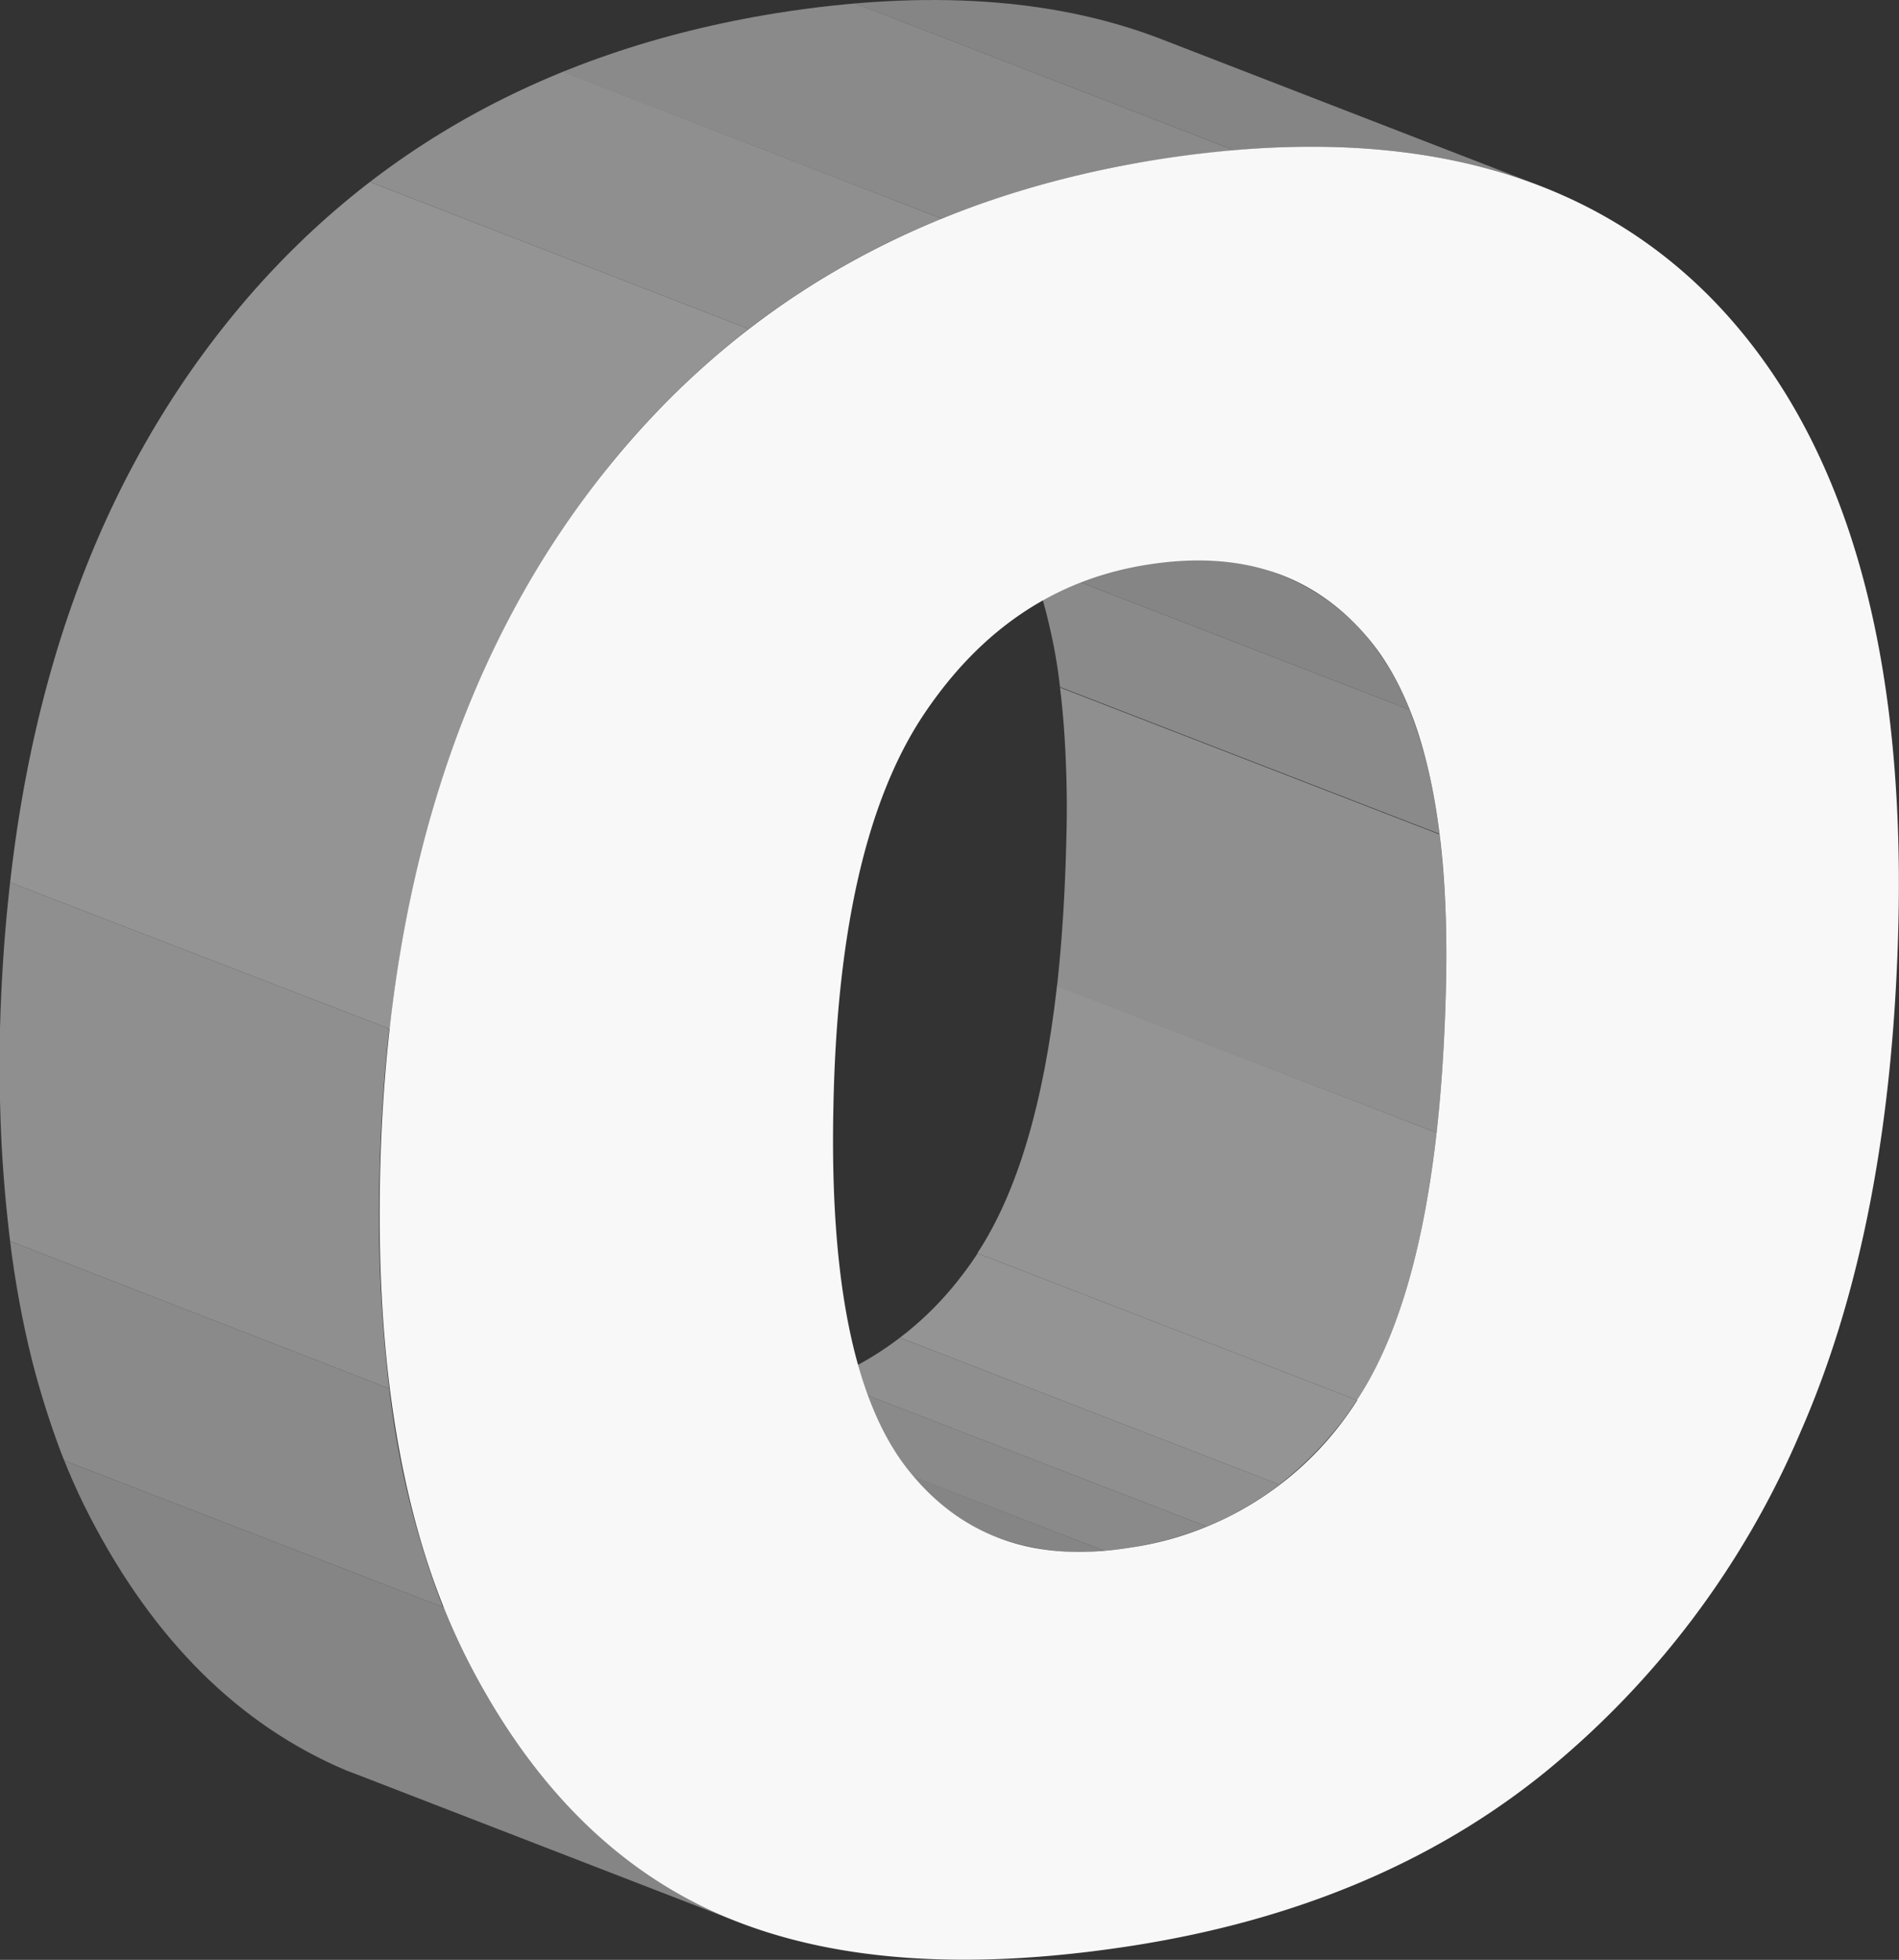 <svg xmlns="http://www.w3.org/2000/svg" xmlns:xlink="http://www.w3.org/1999/xlink" viewBox="0 0 146.35 151.02"><rect x="0" y="0" width="146.35" height="151.02" fill="#333333" stroke="none"/><defs><style>.cls-1{fill:none;}.cls-2{isolation:isolate;}.cls-3{clip-path:url(#clip-path);}.cls-4{fill:#858585;}.cls-5{fill:#8a8a8a;}.cls-6{fill:#8f8f8f;}.cls-7{fill:#949494;}.cls-8{clip-path:url(#clip-path-2);}.cls-9{clip-path:url(#clip-path-3);}.cls-10{fill:#f8f8f8;}</style><clipPath id="clip-path" transform="translate(0 0)"><path class="cls-1" d="M76.82,118.47,47.56,107.15a19.37,19.37,0,0,0,10.16.8,25,25,0,0,0,17.6-11.38l29.25,11.32A24.92,24.92,0,0,1,87,119.27,19.34,19.34,0,0,1,76.82,118.47Z"/></clipPath><clipPath id="clip-path-2" transform="translate(0 0)"><path class="cls-1" d="M69.52,33,98.77,44.33a16.48,16.48,0,0,1,6.86,5.1q6.23,7.66,5.81,26.48-.51,22.36-6.87,32L75.32,96.57q6.34-9.61,6.86-32,.43-18.83-5.81-26.48A16.45,16.45,0,0,0,69.52,33Z"/></clipPath><clipPath id="clip-path-3" transform="translate(0 0)"><path class="cls-1" d="M56.92,148.12,27.67,136.8l-1-.38Q14.36,131.21,6.94,116.9T0,79.23Q.78,46.59,16.6,26T59.91,1Q77.19-1.73,89.46,3l29.25,11.33q-12.27-4.75-29.55-2-27.49,4.37-43.31,25T29.29,90.56q-.52,23.34,6.9,37.67T56,147.74Z"/></clipPath></defs><title>资源 6</title><g id="图层_2" data-name="图层 2"><g id="O"><g class="cls-2"><g class="cls-2"><g class="cls-3"><g class="cls-2"><path class="cls-4" d="M76.82,118.47,47.56,107.15a18.44,18.44,0,0,0,8.29,1L85.1,119.5a18.24,18.24,0,0,1-8.28-1" transform="translate(0 0)"/><path class="cls-5" d="M85.1,119.5,55.85,108.18c.61-.05,1.23-.13,1.87-.23a27.22,27.22,0,0,0,6-1.64L93,117.63a26.53,26.53,0,0,1-6,1.64c-.63.1-1.26.18-1.87.23" transform="translate(0 0)"/><path class="cls-6" d="M93,117.63,63.71,106.31a24.21,24.21,0,0,0,5.64-3.23L98.61,114.4A23.78,23.78,0,0,1,93,117.63" transform="translate(0 0)"/><path class="cls-7" d="M98.61,114.4,69.35,103.08a26.73,26.73,0,0,0,6-6.51l29.25,11.32a26.89,26.89,0,0,1-6,6.51" transform="translate(0 0)"/></g></g></g><g class="cls-2"><g class="cls-8"><g class="cls-2"><path class="cls-7" d="M104.57,107.89,75.32,96.57q4.61-7,6.14-20.61l29.25,11.32q-1.53,13.65-6.14,20.61" transform="translate(0 0)"/><path class="cls-6" d="M110.71,87.28,81.46,76q.58-5.2.72-11.37a81.29,81.29,0,0,0-.49-11.65l29.25,11.32a79.83,79.83,0,0,1,.5,11.65q-.15,6.18-.73,11.37" transform="translate(0 0)"/><path class="cls-5" d="M110.94,64.26,81.69,52.94a39.15,39.15,0,0,0-2.31-9.57l29.25,11.32a38.37,38.37,0,0,1,2.31,9.57" transform="translate(0 0)"/><path class="cls-4" d="M108.63,54.69,79.38,43.37a20,20,0,0,0-3-5.26A16.45,16.45,0,0,0,69.52,33L98.77,44.33a16.48,16.48,0,0,1,6.86,5.1,20.12,20.12,0,0,1,3,5.26" transform="translate(0 0)"/></g></g></g><g class="cls-2"><g class="cls-9"><g class="cls-2"><path class="cls-4" d="M56.92,148.12,27.67,136.8l-1-.38Q14.36,131.21,6.94,116.9a47,47,0,0,1-2-4.36l29.25,11.32c.61,1.52,1.28,3,2,4.37Q43.62,142.52,56,147.74l1,.38" transform="translate(0 0)"/><path class="cls-5" d="M34.19,123.86,4.94,112.54A68,68,0,0,1,.78,95.64L30,107a68.34,68.34,0,0,0,4.16,16.9" transform="translate(0 0)"/><path class="cls-6" d="M30,107,.78,95.64A111.32,111.32,0,0,1,0,79.23Q.16,73.4.78,68L30,79.27q-.62,5.45-.75,11.29A112.5,112.5,0,0,0,30,107" transform="translate(0 0)"/><path class="cls-7" d="M30,79.27.78,68Q3.6,42.9,16.6,26A64.44,64.44,0,0,1,28.45,14L57.7,25.35A64.81,64.81,0,0,0,45.85,37.3q-13,16.94-15.81,42" transform="translate(0 0)"/><path class="cls-6" d="M57.7,25.35,28.45,14a62.86,62.86,0,0,1,14.87-8.5L72.58,16.85a63.07,63.07,0,0,0-14.88,8.5" transform="translate(0 0)"/><path class="cls-5" d="M72.58,16.85,43.32,5.53A75.14,75.14,0,0,1,59.91,1c2-.32,4-.57,6-.74L95.14,11.59c-1.94.16-3.93.41-6,.73a75.05,75.05,0,0,0-16.58,4.53" transform="translate(0 0)"/><path class="cls-4" d="M95.14,11.59,65.89.26Q79.38-.89,89.46,3l29.25,11.33q-10.08-3.91-23.57-2.75" transform="translate(0 0)"/></g></g></g><path class="cls-10" d="M132.2,23.31Q147,38.75,146.31,70.93q-.52,23.37-7.53,39.37A68.22,68.22,0,0,1,119,136.62q-12.78,10.32-31.58,13.29-19.1,3-31.45-2.17T36.19,128.23q-7.42-14.32-6.9-37.67Q30,57.91,45.85,37.3t43.31-25Q117.35,7.86,132.2,23.31Zm-27.63,84.58q6.36-9.61,6.87-32,.42-18.82-5.81-26.48T88.38,43.52Q77.82,45.19,71.23,55t-7,30.19q-.45,20.17,5.7,28T87,119.27a24.92,24.92,0,0,0,17.6-11.38" transform="translate(0 0)"/></g></g></g></svg>